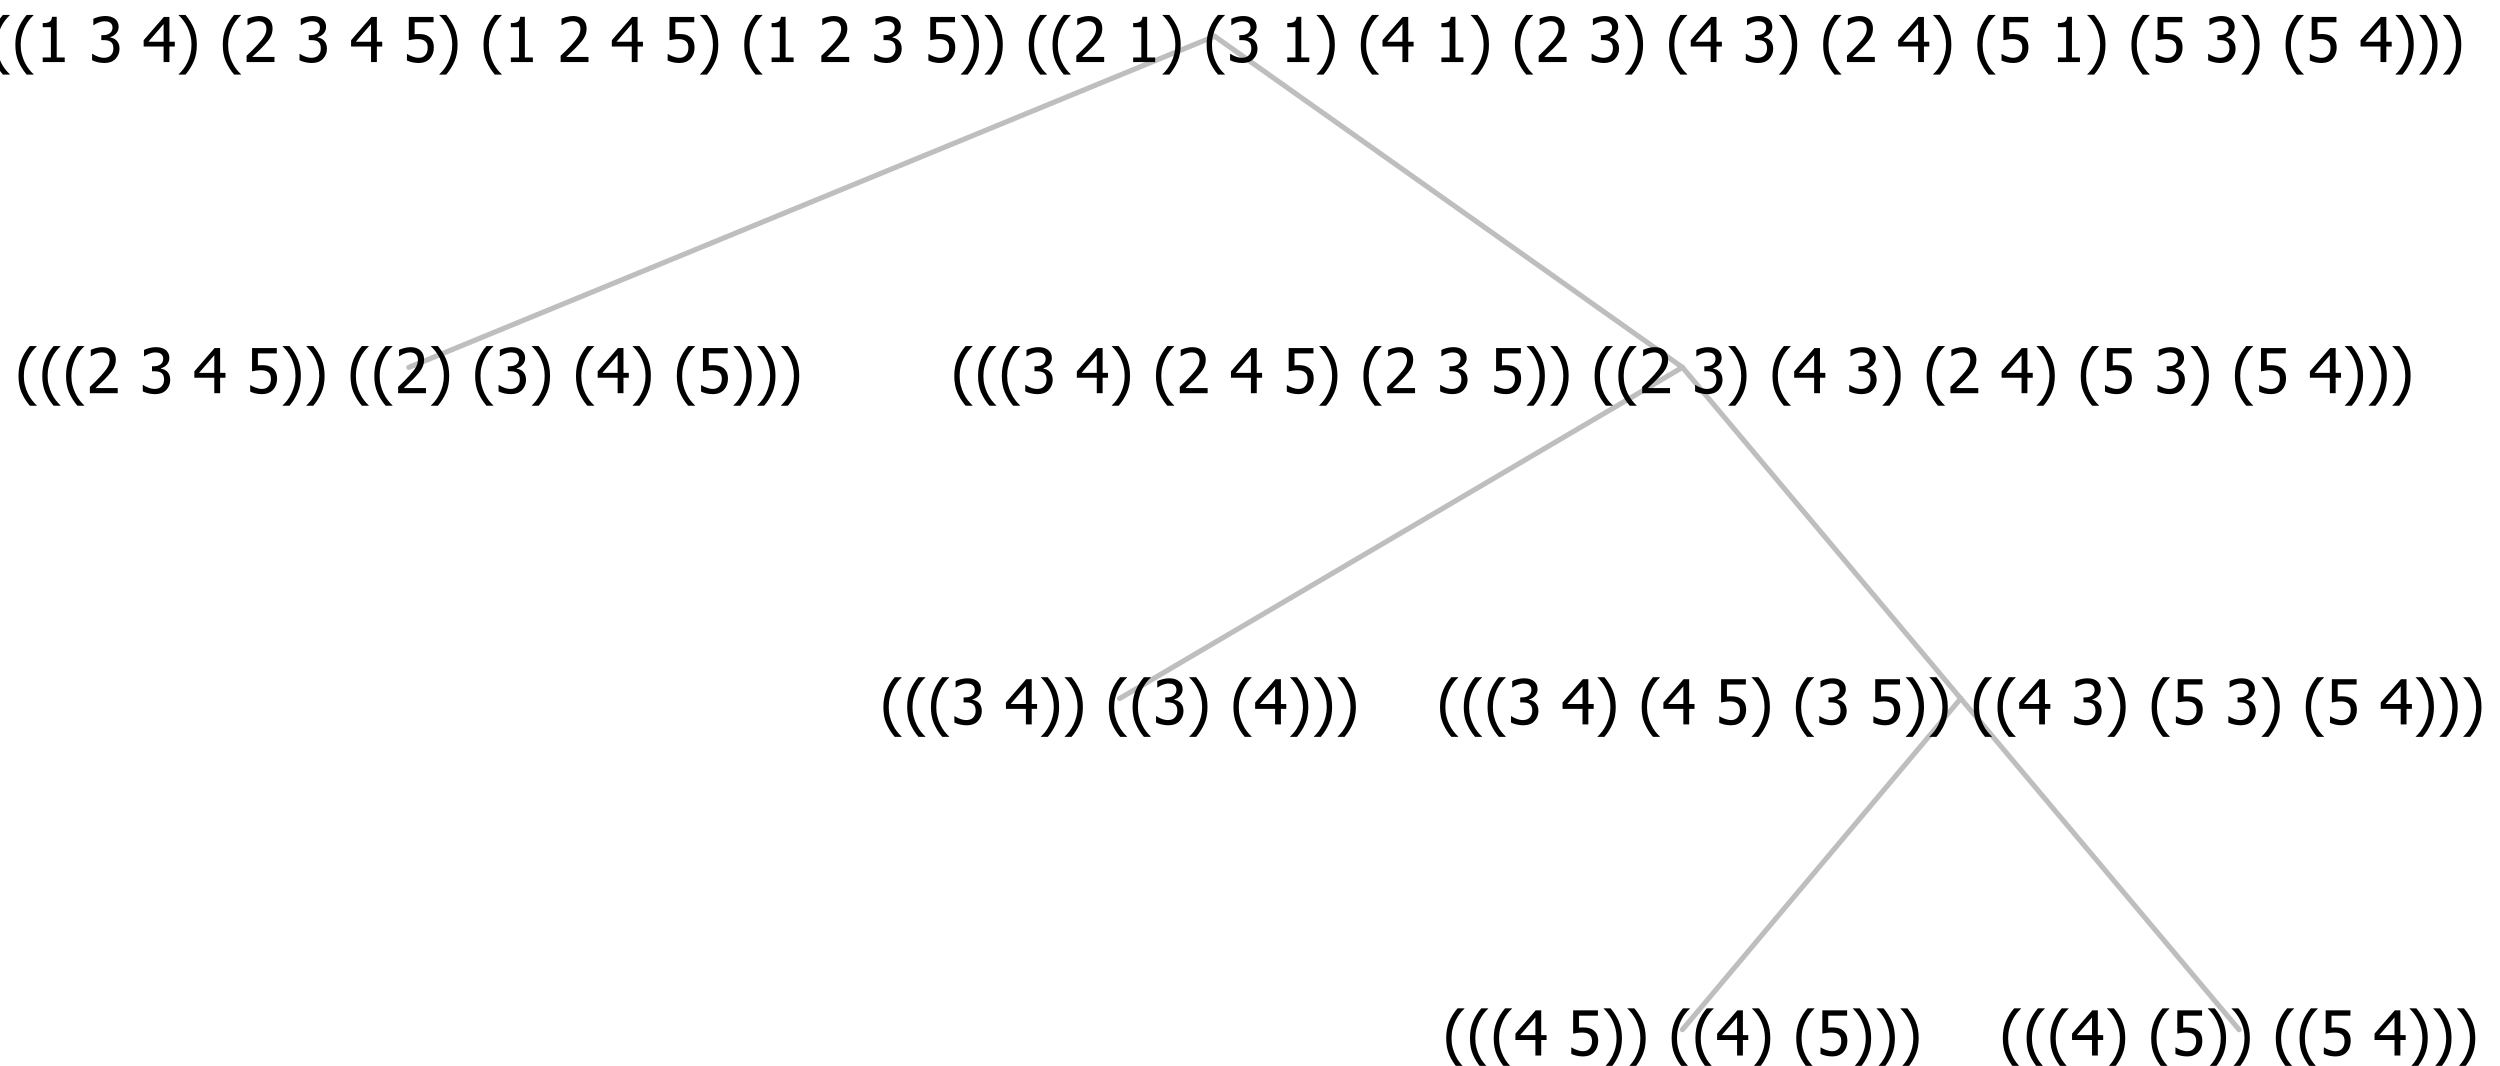 <?xml version="1.0" encoding="UTF-8"?>
<svg xmlns="http://www.w3.org/2000/svg" xmlns:xlink="http://www.w3.org/1999/xlink" width="483.176" height="206" viewBox="0 0 483.176 206" version="1.1">
<defs>
<g>
<symbol overflow="visible" id="glyph0-0">
<path style="stroke:none;" d="M 1.5 0 L 1.5 -9 L 10.5 -9 L 10.5 0 Z M 2.25 -0.75 L 9.75 -0.75 L 9.75 -8.25 L 2.25 -8.25 Z "/>
</symbol>
<symbol overflow="visible" id="glyph0-1">
<path style="stroke:none;" d="M 4.16 2.414 L 2.82 2.414 C 2.133 1.605 1.598 0.75 1.215 -0.152 C 0.824 -1.055 0.633 -2.121 0.633 -3.352 C 0.633 -4.555 0.824 -5.613 1.211 -6.531 C 1.594 -7.445 2.129 -8.309 2.82 -9.117 L 4.16 -9.117 L 4.16 -9.059 C 3.844 -8.773 3.539 -8.441 3.254 -8.07 C 2.965 -7.695 2.699 -7.262 2.453 -6.766 C 2.215 -6.285 2.023 -5.758 1.883 -5.18 C 1.734 -4.602 1.664 -3.992 1.664 -3.352 C 1.664 -2.684 1.734 -2.07 1.879 -1.52 C 2.02 -0.961 2.211 -0.438 2.453 0.062 C 2.684 0.543 2.953 0.977 3.258 1.367 C 3.559 1.754 3.859 2.086 4.16 2.355 Z "/>
</symbol>
<symbol overflow="visible" id="glyph0-2">
<path style="stroke:none;" d="M 6.023 0 L 0.641 0 L 0.641 -1.227 C 1.023 -1.586 1.391 -1.938 1.734 -2.277 C 2.078 -2.609 2.414 -2.961 2.742 -3.328 C 3.406 -4.055 3.859 -4.637 4.102 -5.082 C 4.344 -5.52 4.465 -5.977 4.465 -6.445 C 4.465 -6.688 4.426 -6.898 4.348 -7.082 C 4.27 -7.266 4.164 -7.418 4.039 -7.539 C 3.898 -7.656 3.742 -7.746 3.562 -7.805 C 3.383 -7.859 3.184 -7.887 2.969 -7.891 C 2.762 -7.887 2.551 -7.859 2.34 -7.812 C 2.125 -7.758 1.922 -7.695 1.727 -7.617 C 1.562 -7.547 1.406 -7.465 1.254 -7.375 C 1.098 -7.277 0.973 -7.199 0.883 -7.137 L 0.82 -7.137 L 0.82 -8.379 C 1.062 -8.5 1.398 -8.617 1.828 -8.734 C 2.258 -8.848 2.668 -8.906 3.059 -8.906 C 3.871 -8.906 4.508 -8.688 4.969 -8.258 C 5.43 -7.82 5.66 -7.238 5.66 -6.504 C 5.66 -6.16 5.617 -5.844 5.539 -5.559 C 5.457 -5.266 5.348 -5 5.211 -4.758 C 5.062 -4.5 4.891 -4.246 4.688 -4 C 4.484 -3.746 4.27 -3.5 4.043 -3.266 C 3.676 -2.859 3.266 -2.445 2.816 -2.02 C 2.363 -1.586 2.004 -1.246 1.734 -1 L 6.023 -1 Z "/>
</symbol>
<symbol overflow="visible" id="glyph0-3">
<path style="stroke:none;" d=""/>
</symbol>
<symbol overflow="visible" id="glyph0-4">
<path style="stroke:none;" d="M 2.992 -7.891 C 2.781 -7.887 2.57 -7.863 2.363 -7.816 C 2.148 -7.766 1.941 -7.699 1.742 -7.617 C 1.551 -7.539 1.387 -7.457 1.25 -7.371 C 1.109 -7.285 0.988 -7.203 0.879 -7.133 L 0.809 -7.133 L 0.809 -8.367 C 1.059 -8.5 1.402 -8.621 1.84 -8.738 C 2.277 -8.848 2.691 -8.906 3.086 -8.906 C 3.48 -8.906 3.824 -8.863 4.121 -8.785 C 4.41 -8.699 4.68 -8.578 4.922 -8.414 C 5.18 -8.227 5.371 -8 5.504 -7.734 C 5.633 -7.469 5.699 -7.156 5.703 -6.805 C 5.699 -6.32 5.543 -5.898 5.227 -5.535 C 4.906 -5.172 4.527 -4.941 4.09 -4.844 L 4.09 -4.766 C 4.273 -4.727 4.469 -4.668 4.68 -4.582 C 4.887 -4.496 5.082 -4.367 5.262 -4.203 C 5.441 -4.031 5.586 -3.816 5.699 -3.551 C 5.812 -3.285 5.871 -2.965 5.871 -2.59 C 5.871 -2.195 5.801 -1.832 5.668 -1.504 C 5.531 -1.172 5.344 -0.879 5.098 -0.625 C 4.844 -0.355 4.535 -0.156 4.18 -0.023 C 3.816 0.109 3.41 0.176 2.953 0.18 C 2.516 0.176 2.082 0.125 1.652 0.023 C 1.223 -0.078 0.859 -0.203 0.57 -0.359 L 0.57 -1.594 L 0.648 -1.594 C 0.895 -1.414 1.227 -1.242 1.641 -1.078 C 2.055 -0.914 2.469 -0.832 2.883 -0.832 C 3.121 -0.832 3.359 -0.867 3.602 -0.945 C 3.84 -1.02 4.039 -1.145 4.203 -1.32 C 4.355 -1.488 4.477 -1.68 4.559 -1.887 C 4.637 -2.09 4.676 -2.352 4.68 -2.672 C 4.676 -2.988 4.629 -3.246 4.543 -3.453 C 4.449 -3.652 4.324 -3.812 4.16 -3.93 C 3.996 -4.047 3.801 -4.129 3.578 -4.176 C 3.352 -4.219 3.109 -4.242 2.848 -4.242 L 2.352 -4.242 L 2.352 -5.215 L 2.734 -5.215 C 3.262 -5.215 3.691 -5.34 4.02 -5.59 C 4.348 -5.84 4.512 -6.203 4.516 -6.68 C 4.512 -6.898 4.469 -7.086 4.387 -7.246 C 4.297 -7.402 4.188 -7.527 4.062 -7.625 C 3.906 -7.719 3.742 -7.789 3.566 -7.832 C 3.383 -7.867 3.191 -7.887 2.992 -7.891 Z "/>
</symbol>
<symbol overflow="visible" id="glyph0-5">
<path style="stroke:none;" d="M 6.25 -3 L 5.215 -3 L 5.215 0 L 4.09 0 L 4.09 -3 L 0.234 -3 L 0.234 -4.23 L 4.137 -8.727 L 5.215 -8.727 L 5.215 -3.938 L 6.25 -3.938 Z M 4.09 -3.938 L 4.09 -7.348 L 1.148 -3.938 Z "/>
</symbol>
<symbol overflow="visible" id="glyph0-6">
<path style="stroke:none;" d="M 5.922 -2.777 C 5.918 -2.355 5.852 -1.965 5.719 -1.605 C 5.586 -1.246 5.398 -0.934 5.156 -0.672 C 4.91 -0.402 4.602 -0.195 4.238 -0.047 C 3.871 0.102 3.465 0.176 3.012 0.18 C 2.59 0.176 2.176 0.129 1.777 0.043 C 1.371 -0.051 1.023 -0.168 0.727 -0.316 L 0.727 -1.555 L 0.809 -1.555 C 0.898 -1.484 1.027 -1.41 1.195 -1.328 C 1.359 -1.242 1.543 -1.164 1.75 -1.09 C 1.98 -1.008 2.191 -0.941 2.383 -0.898 C 2.574 -0.852 2.789 -0.832 3.031 -0.832 C 3.262 -0.832 3.492 -0.871 3.715 -0.957 C 3.934 -1.039 4.125 -1.176 4.289 -1.367 C 4.434 -1.535 4.543 -1.738 4.621 -1.969 C 4.695 -2.195 4.734 -2.465 4.734 -2.781 C 4.734 -3.09 4.691 -3.344 4.609 -3.543 C 4.523 -3.742 4.402 -3.906 4.242 -4.039 C 4.074 -4.18 3.867 -4.285 3.625 -4.348 C 3.379 -4.41 3.105 -4.441 2.805 -4.441 C 2.488 -4.441 2.172 -4.414 1.852 -4.367 C 1.531 -4.316 1.273 -4.273 1.086 -4.23 L 1.086 -8.727 L 5.871 -8.727 L 5.871 -7.699 L 2.215 -7.699 L 2.215 -5.379 C 2.355 -5.395 2.492 -5.406 2.629 -5.414 C 2.766 -5.422 2.891 -5.426 3.008 -5.426 C 3.445 -5.426 3.824 -5.387 4.137 -5.312 C 4.445 -5.238 4.742 -5.094 5.027 -4.883 C 5.316 -4.66 5.535 -4.387 5.691 -4.062 C 5.84 -3.73 5.918 -3.305 5.922 -2.777 Z "/>
</symbol>
<symbol overflow="visible" id="glyph0-7">
<path style="stroke:none;" d="M 3.961 -3.352 C 3.961 -2.141 3.766 -1.078 3.379 -0.168 C 2.992 0.746 2.457 1.605 1.773 2.414 L 0.434 2.414 L 0.434 2.355 C 0.73 2.086 1.031 1.754 1.34 1.363 C 1.641 0.969 1.906 0.535 2.141 0.062 C 2.375 -0.441 2.566 -0.969 2.715 -1.531 C 2.855 -2.09 2.93 -2.699 2.93 -3.352 C 2.93 -3.996 2.855 -4.605 2.711 -5.18 C 2.566 -5.75 2.375 -6.277 2.141 -6.766 C 1.898 -7.246 1.629 -7.684 1.328 -8.074 C 1.027 -8.461 0.73 -8.789 0.434 -9.059 L 0.434 -9.117 L 1.773 -9.117 C 2.453 -8.309 2.988 -7.449 3.379 -6.539 C 3.766 -5.625 3.961 -4.562 3.961 -3.352 Z "/>
</symbol>
<symbol overflow="visible" id="glyph0-8">
<path style="stroke:none;" d="M 5.578 0 L 1.324 0 L 1.324 -0.891 L 2.906 -0.891 L 2.906 -6.738 L 1.324 -6.738 L 1.324 -7.535 C 1.918 -7.535 2.355 -7.617 2.645 -7.789 C 2.926 -7.957 3.086 -8.281 3.125 -8.754 L 4.031 -8.754 L 4.031 -0.891 L 5.578 -0.891 Z "/>
</symbol>
</g>
</defs>
<g id="surface2416740">
<path style="fill:none;stroke-width:1;stroke-linecap:round;stroke-linejoin:round;stroke:rgb(74.51%,74.51%,74.51%);stroke-opacity:1;stroke-miterlimit:10;" d="M 234.738 7 L 325.164 71 "/>
<path style="fill:none;stroke-width:1;stroke-linecap:round;stroke-linejoin:round;stroke:rgb(74.51%,74.51%,74.51%);stroke-opacity:1;stroke-miterlimit:10;" d="M 234.738 7 L 79.023 71 "/>
<g style="fill:rgb(0%,0%,0%);fill-opacity:1;">
  <use xlink:href="#glyph0-1" x="2.945" y="76"/>
  <use xlink:href="#glyph0-1" x="7.539" y="76"/>
  <use xlink:href="#glyph0-1" x="12.133" y="76"/>
  <use xlink:href="#glyph0-2" x="16.727" y="76"/>
  <use xlink:href="#glyph0-3" x="23.277" y="76"/>
  <use xlink:href="#glyph0-4" x="27.027" y="76"/>
  <use xlink:href="#glyph0-3" x="33.578" y="76"/>
  <use xlink:href="#glyph0-5" x="37.328" y="76"/>
  <use xlink:href="#glyph0-3" x="43.879" y="76"/>
  <use xlink:href="#glyph0-6" x="47.629" y="76"/>
  <use xlink:href="#glyph0-7" x="54.18" y="76"/>
  <use xlink:href="#glyph0-7" x="58.773" y="76"/>
  <use xlink:href="#glyph0-3" x="63.367" y="76"/>
  <use xlink:href="#glyph0-1" x="67.117" y="76"/>
  <use xlink:href="#glyph0-1" x="71.711" y="76"/>
  <use xlink:href="#glyph0-2" x="76.305" y="76"/>
  <use xlink:href="#glyph0-7" x="82.855" y="76"/>
  <use xlink:href="#glyph0-3" x="87.449" y="76"/>
  <use xlink:href="#glyph0-1" x="91.199" y="76"/>
  <use xlink:href="#glyph0-4" x="95.793" y="76"/>
  <use xlink:href="#glyph0-7" x="102.344" y="76"/>
  <use xlink:href="#glyph0-3" x="106.938" y="76"/>
  <use xlink:href="#glyph0-1" x="110.688" y="76"/>
  <use xlink:href="#glyph0-5" x="115.281" y="76"/>
  <use xlink:href="#glyph0-7" x="121.832" y="76"/>
  <use xlink:href="#glyph0-3" x="126.426" y="76"/>
  <use xlink:href="#glyph0-1" x="130.176" y="76"/>
  <use xlink:href="#glyph0-6" x="134.77" y="76"/>
  <use xlink:href="#glyph0-7" x="141.32" y="76"/>
  <use xlink:href="#glyph0-7" x="145.914" y="76"/>
  <use xlink:href="#glyph0-7" x="150.508" y="76"/>
</g>
<path style="fill:none;stroke-width:1;stroke-linecap:round;stroke-linejoin:round;stroke:rgb(74.51%,74.51%,74.51%);stroke-opacity:1;stroke-miterlimit:10;" d="M 325.164 71 L 378.953 135 "/>
<path style="fill:none;stroke-width:1;stroke-linecap:round;stroke-linejoin:round;stroke:rgb(74.51%,74.51%,74.51%);stroke-opacity:1;stroke-miterlimit:10;" d="M 325.164 71 L 216.391 135 "/>
<g style="fill:rgb(0%,0%,0%);fill-opacity:1;">
  <use xlink:href="#glyph0-1" x="170.102" y="140"/>
  <use xlink:href="#glyph0-1" x="174.695" y="140"/>
  <use xlink:href="#glyph0-1" x="179.289" y="140"/>
  <use xlink:href="#glyph0-4" x="183.883" y="140"/>
  <use xlink:href="#glyph0-3" x="190.434" y="140"/>
  <use xlink:href="#glyph0-5" x="194.184" y="140"/>
  <use xlink:href="#glyph0-7" x="200.734" y="140"/>
  <use xlink:href="#glyph0-7" x="205.328" y="140"/>
  <use xlink:href="#glyph0-3" x="209.922" y="140"/>
  <use xlink:href="#glyph0-1" x="213.672" y="140"/>
  <use xlink:href="#glyph0-1" x="218.266" y="140"/>
  <use xlink:href="#glyph0-4" x="222.859" y="140"/>
  <use xlink:href="#glyph0-7" x="229.41" y="140"/>
  <use xlink:href="#glyph0-3" x="234.004" y="140"/>
  <use xlink:href="#glyph0-1" x="237.754" y="140"/>
  <use xlink:href="#glyph0-5" x="242.348" y="140"/>
  <use xlink:href="#glyph0-7" x="248.898" y="140"/>
  <use xlink:href="#glyph0-7" x="253.492" y="140"/>
  <use xlink:href="#glyph0-7" x="258.086" y="140"/>
</g>
<path style="fill:none;stroke-width:1;stroke-linecap:round;stroke-linejoin:round;stroke:rgb(74.51%,74.51%,74.51%);stroke-opacity:1;stroke-miterlimit:10;" d="M 378.953 135 L 432.742 199 "/>
<path style="fill:none;stroke-width:1;stroke-linecap:round;stroke-linejoin:round;stroke:rgb(74.51%,74.51%,74.51%);stroke-opacity:1;stroke-miterlimit:10;" d="M 378.953 135 L 325.164 199 "/>
<g style="fill:rgb(0%,0%,0%);fill-opacity:1;">
  <use xlink:href="#glyph0-1" x="278.875" y="204"/>
  <use xlink:href="#glyph0-1" x="283.469" y="204"/>
  <use xlink:href="#glyph0-1" x="288.062" y="204"/>
  <use xlink:href="#glyph0-5" x="292.656" y="204"/>
  <use xlink:href="#glyph0-3" x="299.207" y="204"/>
  <use xlink:href="#glyph0-6" x="302.957" y="204"/>
  <use xlink:href="#glyph0-7" x="309.508" y="204"/>
  <use xlink:href="#glyph0-7" x="314.102" y="204"/>
  <use xlink:href="#glyph0-3" x="318.695" y="204"/>
  <use xlink:href="#glyph0-1" x="322.445" y="204"/>
  <use xlink:href="#glyph0-1" x="327.039" y="204"/>
  <use xlink:href="#glyph0-5" x="331.633" y="204"/>
  <use xlink:href="#glyph0-7" x="338.184" y="204"/>
  <use xlink:href="#glyph0-3" x="342.777" y="204"/>
  <use xlink:href="#glyph0-1" x="346.527" y="204"/>
  <use xlink:href="#glyph0-6" x="351.121" y="204"/>
  <use xlink:href="#glyph0-7" x="357.672" y="204"/>
  <use xlink:href="#glyph0-7" x="362.266" y="204"/>
  <use xlink:href="#glyph0-7" x="366.859" y="204"/>
</g>
<g style="fill:rgb(0%,0%,0%);fill-opacity:1;">
  <use xlink:href="#glyph0-1" x="386.453" y="204"/>
  <use xlink:href="#glyph0-1" x="391.047" y="204"/>
  <use xlink:href="#glyph0-1" x="395.641" y="204"/>
  <use xlink:href="#glyph0-5" x="400.234" y="204"/>
  <use xlink:href="#glyph0-7" x="406.785" y="204"/>
  <use xlink:href="#glyph0-3" x="411.379" y="204"/>
  <use xlink:href="#glyph0-1" x="415.129" y="204"/>
  <use xlink:href="#glyph0-6" x="419.723" y="204"/>
  <use xlink:href="#glyph0-7" x="426.273" y="204"/>
  <use xlink:href="#glyph0-7" x="430.867" y="204"/>
  <use xlink:href="#glyph0-3" x="435.461" y="204"/>
  <use xlink:href="#glyph0-1" x="439.211" y="204"/>
  <use xlink:href="#glyph0-1" x="443.805" y="204"/>
  <use xlink:href="#glyph0-6" x="448.398" y="204"/>
  <use xlink:href="#glyph0-3" x="454.949" y="204"/>
  <use xlink:href="#glyph0-5" x="458.699" y="204"/>
  <use xlink:href="#glyph0-7" x="465.25" y="204"/>
  <use xlink:href="#glyph0-7" x="469.844" y="204"/>
  <use xlink:href="#glyph0-7" x="474.438" y="204"/>
</g>
<g style="fill:rgb(0%,0%,0%);fill-opacity:1;">
  <use xlink:href="#glyph0-1" x="277.68" y="140"/>
  <use xlink:href="#glyph0-1" x="282.273" y="140"/>
  <use xlink:href="#glyph0-1" x="286.867" y="140"/>
  <use xlink:href="#glyph0-4" x="291.461" y="140"/>
  <use xlink:href="#glyph0-3" x="298.012" y="140"/>
  <use xlink:href="#glyph0-5" x="301.762" y="140"/>
  <use xlink:href="#glyph0-7" x="308.312" y="140"/>
  <use xlink:href="#glyph0-3" x="312.906" y="140"/>
  <use xlink:href="#glyph0-1" x="316.656" y="140"/>
  <use xlink:href="#glyph0-5" x="321.25" y="140"/>
  <use xlink:href="#glyph0-3" x="327.801" y="140"/>
  <use xlink:href="#glyph0-6" x="331.551" y="140"/>
  <use xlink:href="#glyph0-7" x="338.102" y="140"/>
  <use xlink:href="#glyph0-3" x="342.695" y="140"/>
  <use xlink:href="#glyph0-1" x="346.445" y="140"/>
  <use xlink:href="#glyph0-4" x="351.039" y="140"/>
  <use xlink:href="#glyph0-3" x="357.59" y="140"/>
  <use xlink:href="#glyph0-6" x="361.34" y="140"/>
  <use xlink:href="#glyph0-7" x="367.891" y="140"/>
  <use xlink:href="#glyph0-7" x="372.484" y="140"/>
  <use xlink:href="#glyph0-3" x="377.078" y="140"/>
  <use xlink:href="#glyph0-1" x="380.828" y="140"/>
  <use xlink:href="#glyph0-1" x="385.422" y="140"/>
  <use xlink:href="#glyph0-5" x="390.016" y="140"/>
  <use xlink:href="#glyph0-3" x="396.566" y="140"/>
  <use xlink:href="#glyph0-4" x="400.316" y="140"/>
  <use xlink:href="#glyph0-7" x="406.867" y="140"/>
  <use xlink:href="#glyph0-3" x="411.461" y="140"/>
  <use xlink:href="#glyph0-1" x="415.211" y="140"/>
  <use xlink:href="#glyph0-6" x="419.805" y="140"/>
  <use xlink:href="#glyph0-3" x="426.355" y="140"/>
  <use xlink:href="#glyph0-4" x="430.105" y="140"/>
  <use xlink:href="#glyph0-7" x="436.656" y="140"/>
  <use xlink:href="#glyph0-3" x="441.25" y="140"/>
  <use xlink:href="#glyph0-1" x="445" y="140"/>
  <use xlink:href="#glyph0-6" x="449.594" y="140"/>
  <use xlink:href="#glyph0-3" x="456.145" y="140"/>
  <use xlink:href="#glyph0-5" x="459.895" y="140"/>
  <use xlink:href="#glyph0-7" x="466.445" y="140"/>
  <use xlink:href="#glyph0-7" x="471.039" y="140"/>
  <use xlink:href="#glyph0-7" x="475.633" y="140"/>
</g>
<g style="fill:rgb(0%,0%,0%);fill-opacity:1;">
  <use xlink:href="#glyph0-1" x="183.805" y="76"/>
  <use xlink:href="#glyph0-1" x="188.398" y="76"/>
  <use xlink:href="#glyph0-1" x="192.992" y="76"/>
  <use xlink:href="#glyph0-4" x="197.586" y="76"/>
  <use xlink:href="#glyph0-3" x="204.137" y="76"/>
  <use xlink:href="#glyph0-5" x="207.887" y="76"/>
  <use xlink:href="#glyph0-7" x="214.438" y="76"/>
  <use xlink:href="#glyph0-3" x="219.031" y="76"/>
  <use xlink:href="#glyph0-1" x="222.781" y="76"/>
  <use xlink:href="#glyph0-2" x="227.375" y="76"/>
  <use xlink:href="#glyph0-3" x="233.926" y="76"/>
  <use xlink:href="#glyph0-5" x="237.676" y="76"/>
  <use xlink:href="#glyph0-3" x="244.227" y="76"/>
  <use xlink:href="#glyph0-6" x="247.977" y="76"/>
  <use xlink:href="#glyph0-7" x="254.527" y="76"/>
  <use xlink:href="#glyph0-3" x="259.121" y="76"/>
  <use xlink:href="#glyph0-1" x="262.871" y="76"/>
  <use xlink:href="#glyph0-2" x="267.465" y="76"/>
  <use xlink:href="#glyph0-3" x="274.016" y="76"/>
  <use xlink:href="#glyph0-4" x="277.766" y="76"/>
  <use xlink:href="#glyph0-3" x="284.316" y="76"/>
  <use xlink:href="#glyph0-6" x="288.066" y="76"/>
  <use xlink:href="#glyph0-7" x="294.617" y="76"/>
  <use xlink:href="#glyph0-7" x="299.211" y="76"/>
  <use xlink:href="#glyph0-3" x="303.805" y="76"/>
  <use xlink:href="#glyph0-1" x="307.555" y="76"/>
  <use xlink:href="#glyph0-1" x="312.148" y="76"/>
  <use xlink:href="#glyph0-2" x="316.742" y="76"/>
  <use xlink:href="#glyph0-3" x="323.293" y="76"/>
  <use xlink:href="#glyph0-4" x="327.043" y="76"/>
  <use xlink:href="#glyph0-7" x="333.594" y="76"/>
  <use xlink:href="#glyph0-3" x="338.188" y="76"/>
  <use xlink:href="#glyph0-1" x="341.938" y="76"/>
  <use xlink:href="#glyph0-5" x="346.531" y="76"/>
  <use xlink:href="#glyph0-3" x="353.082" y="76"/>
  <use xlink:href="#glyph0-4" x="356.832" y="76"/>
  <use xlink:href="#glyph0-7" x="363.383" y="76"/>
  <use xlink:href="#glyph0-3" x="367.977" y="76"/>
  <use xlink:href="#glyph0-1" x="371.727" y="76"/>
  <use xlink:href="#glyph0-2" x="376.32" y="76"/>
  <use xlink:href="#glyph0-3" x="382.871" y="76"/>
  <use xlink:href="#glyph0-5" x="386.621" y="76"/>
  <use xlink:href="#glyph0-7" x="393.172" y="76"/>
  <use xlink:href="#glyph0-3" x="397.766" y="76"/>
  <use xlink:href="#glyph0-1" x="401.516" y="76"/>
  <use xlink:href="#glyph0-6" x="406.109" y="76"/>
  <use xlink:href="#glyph0-3" x="412.66" y="76"/>
  <use xlink:href="#glyph0-4" x="416.41" y="76"/>
  <use xlink:href="#glyph0-7" x="422.961" y="76"/>
  <use xlink:href="#glyph0-3" x="427.555" y="76"/>
  <use xlink:href="#glyph0-1" x="431.305" y="76"/>
  <use xlink:href="#glyph0-6" x="435.898" y="76"/>
  <use xlink:href="#glyph0-3" x="442.449" y="76"/>
  <use xlink:href="#glyph0-5" x="446.199" y="76"/>
  <use xlink:href="#glyph0-7" x="452.75" y="76"/>
  <use xlink:href="#glyph0-7" x="457.344" y="76"/>
  <use xlink:href="#glyph0-7" x="461.938" y="76"/>
</g>
<g style="fill:rgb(0%,0%,0%);fill-opacity:1;">
  <use xlink:href="#glyph0-1" x="-6.852" y="12"/>
  <use xlink:href="#glyph0-1" x="-2.258" y="12"/>
  <use xlink:href="#glyph0-1" x="2.336" y="12"/>
  <use xlink:href="#glyph0-8" x="6.93" y="12"/>
  <use xlink:href="#glyph0-3" x="13.48" y="12"/>
  <use xlink:href="#glyph0-4" x="17.23" y="12"/>
  <use xlink:href="#glyph0-3" x="23.781" y="12"/>
  <use xlink:href="#glyph0-5" x="27.531" y="12"/>
  <use xlink:href="#glyph0-7" x="34.082" y="12"/>
  <use xlink:href="#glyph0-3" x="38.676" y="12"/>
  <use xlink:href="#glyph0-1" x="42.426" y="12"/>
  <use xlink:href="#glyph0-2" x="47.02" y="12"/>
  <use xlink:href="#glyph0-3" x="53.57" y="12"/>
  <use xlink:href="#glyph0-4" x="57.32" y="12"/>
  <use xlink:href="#glyph0-3" x="63.871" y="12"/>
  <use xlink:href="#glyph0-5" x="67.621" y="12"/>
  <use xlink:href="#glyph0-3" x="74.172" y="12"/>
  <use xlink:href="#glyph0-6" x="77.922" y="12"/>
  <use xlink:href="#glyph0-7" x="84.473" y="12"/>
  <use xlink:href="#glyph0-3" x="89.066" y="12"/>
  <use xlink:href="#glyph0-1" x="92.816" y="12"/>
  <use xlink:href="#glyph0-8" x="97.41" y="12"/>
  <use xlink:href="#glyph0-3" x="103.961" y="12"/>
  <use xlink:href="#glyph0-2" x="107.711" y="12"/>
  <use xlink:href="#glyph0-3" x="114.262" y="12"/>
  <use xlink:href="#glyph0-5" x="118.012" y="12"/>
  <use xlink:href="#glyph0-3" x="124.562" y="12"/>
  <use xlink:href="#glyph0-6" x="128.312" y="12"/>
  <use xlink:href="#glyph0-7" x="134.863" y="12"/>
  <use xlink:href="#glyph0-3" x="139.457" y="12"/>
  <use xlink:href="#glyph0-1" x="143.207" y="12"/>
  <use xlink:href="#glyph0-8" x="147.801" y="12"/>
  <use xlink:href="#glyph0-3" x="154.352" y="12"/>
  <use xlink:href="#glyph0-2" x="158.102" y="12"/>
  <use xlink:href="#glyph0-3" x="164.652" y="12"/>
  <use xlink:href="#glyph0-4" x="168.402" y="12"/>
  <use xlink:href="#glyph0-3" x="174.953" y="12"/>
  <use xlink:href="#glyph0-6" x="178.703" y="12"/>
  <use xlink:href="#glyph0-7" x="185.254" y="12"/>
  <use xlink:href="#glyph0-7" x="189.848" y="12"/>
  <use xlink:href="#glyph0-3" x="194.441" y="12"/>
  <use xlink:href="#glyph0-1" x="198.191" y="12"/>
  <use xlink:href="#glyph0-1" x="202.785" y="12"/>
  <use xlink:href="#glyph0-2" x="207.379" y="12"/>
  <use xlink:href="#glyph0-3" x="213.93" y="12"/>
  <use xlink:href="#glyph0-8" x="217.68" y="12"/>
  <use xlink:href="#glyph0-7" x="224.23" y="12"/>
  <use xlink:href="#glyph0-3" x="228.824" y="12"/>
  <use xlink:href="#glyph0-1" x="232.574" y="12"/>
  <use xlink:href="#glyph0-4" x="237.168" y="12"/>
  <use xlink:href="#glyph0-3" x="243.719" y="12"/>
  <use xlink:href="#glyph0-8" x="247.469" y="12"/>
  <use xlink:href="#glyph0-7" x="254.02" y="12"/>
  <use xlink:href="#glyph0-3" x="258.613" y="12"/>
  <use xlink:href="#glyph0-1" x="262.363" y="12"/>
  <use xlink:href="#glyph0-5" x="266.957" y="12"/>
  <use xlink:href="#glyph0-3" x="273.508" y="12"/>
  <use xlink:href="#glyph0-8" x="277.258" y="12"/>
  <use xlink:href="#glyph0-7" x="283.809" y="12"/>
  <use xlink:href="#glyph0-3" x="288.402" y="12"/>
  <use xlink:href="#glyph0-1" x="292.152" y="12"/>
  <use xlink:href="#glyph0-2" x="296.746" y="12"/>
  <use xlink:href="#glyph0-3" x="303.297" y="12"/>
  <use xlink:href="#glyph0-4" x="307.047" y="12"/>
  <use xlink:href="#glyph0-7" x="313.598" y="12"/>
  <use xlink:href="#glyph0-3" x="318.191" y="12"/>
  <use xlink:href="#glyph0-1" x="321.941" y="12"/>
  <use xlink:href="#glyph0-5" x="326.535" y="12"/>
  <use xlink:href="#glyph0-3" x="333.086" y="12"/>
  <use xlink:href="#glyph0-4" x="336.836" y="12"/>
  <use xlink:href="#glyph0-7" x="343.387" y="12"/>
  <use xlink:href="#glyph0-3" x="347.98" y="12"/>
  <use xlink:href="#glyph0-1" x="351.73" y="12"/>
  <use xlink:href="#glyph0-2" x="356.324" y="12"/>
  <use xlink:href="#glyph0-3" x="362.875" y="12"/>
  <use xlink:href="#glyph0-5" x="366.625" y="12"/>
  <use xlink:href="#glyph0-7" x="373.176" y="12"/>
  <use xlink:href="#glyph0-3" x="377.77" y="12"/>
  <use xlink:href="#glyph0-1" x="381.52" y="12"/>
  <use xlink:href="#glyph0-6" x="386.113" y="12"/>
  <use xlink:href="#glyph0-3" x="392.664" y="12"/>
  <use xlink:href="#glyph0-8" x="396.414" y="12"/>
  <use xlink:href="#glyph0-7" x="402.965" y="12"/>
  <use xlink:href="#glyph0-3" x="407.559" y="12"/>
  <use xlink:href="#glyph0-1" x="411.309" y="12"/>
  <use xlink:href="#glyph0-6" x="415.902" y="12"/>
  <use xlink:href="#glyph0-3" x="422.453" y="12"/>
  <use xlink:href="#glyph0-4" x="426.203" y="12"/>
  <use xlink:href="#glyph0-7" x="432.754" y="12"/>
  <use xlink:href="#glyph0-3" x="437.348" y="12"/>
  <use xlink:href="#glyph0-1" x="441.098" y="12"/>
  <use xlink:href="#glyph0-6" x="445.691" y="12"/>
  <use xlink:href="#glyph0-3" x="452.242" y="12"/>
  <use xlink:href="#glyph0-5" x="455.992" y="12"/>
  <use xlink:href="#glyph0-7" x="462.543" y="12"/>
  <use xlink:href="#glyph0-7" x="467.137" y="12"/>
  <use xlink:href="#glyph0-7" x="471.73" y="12"/>
</g>
</g>
</svg>
